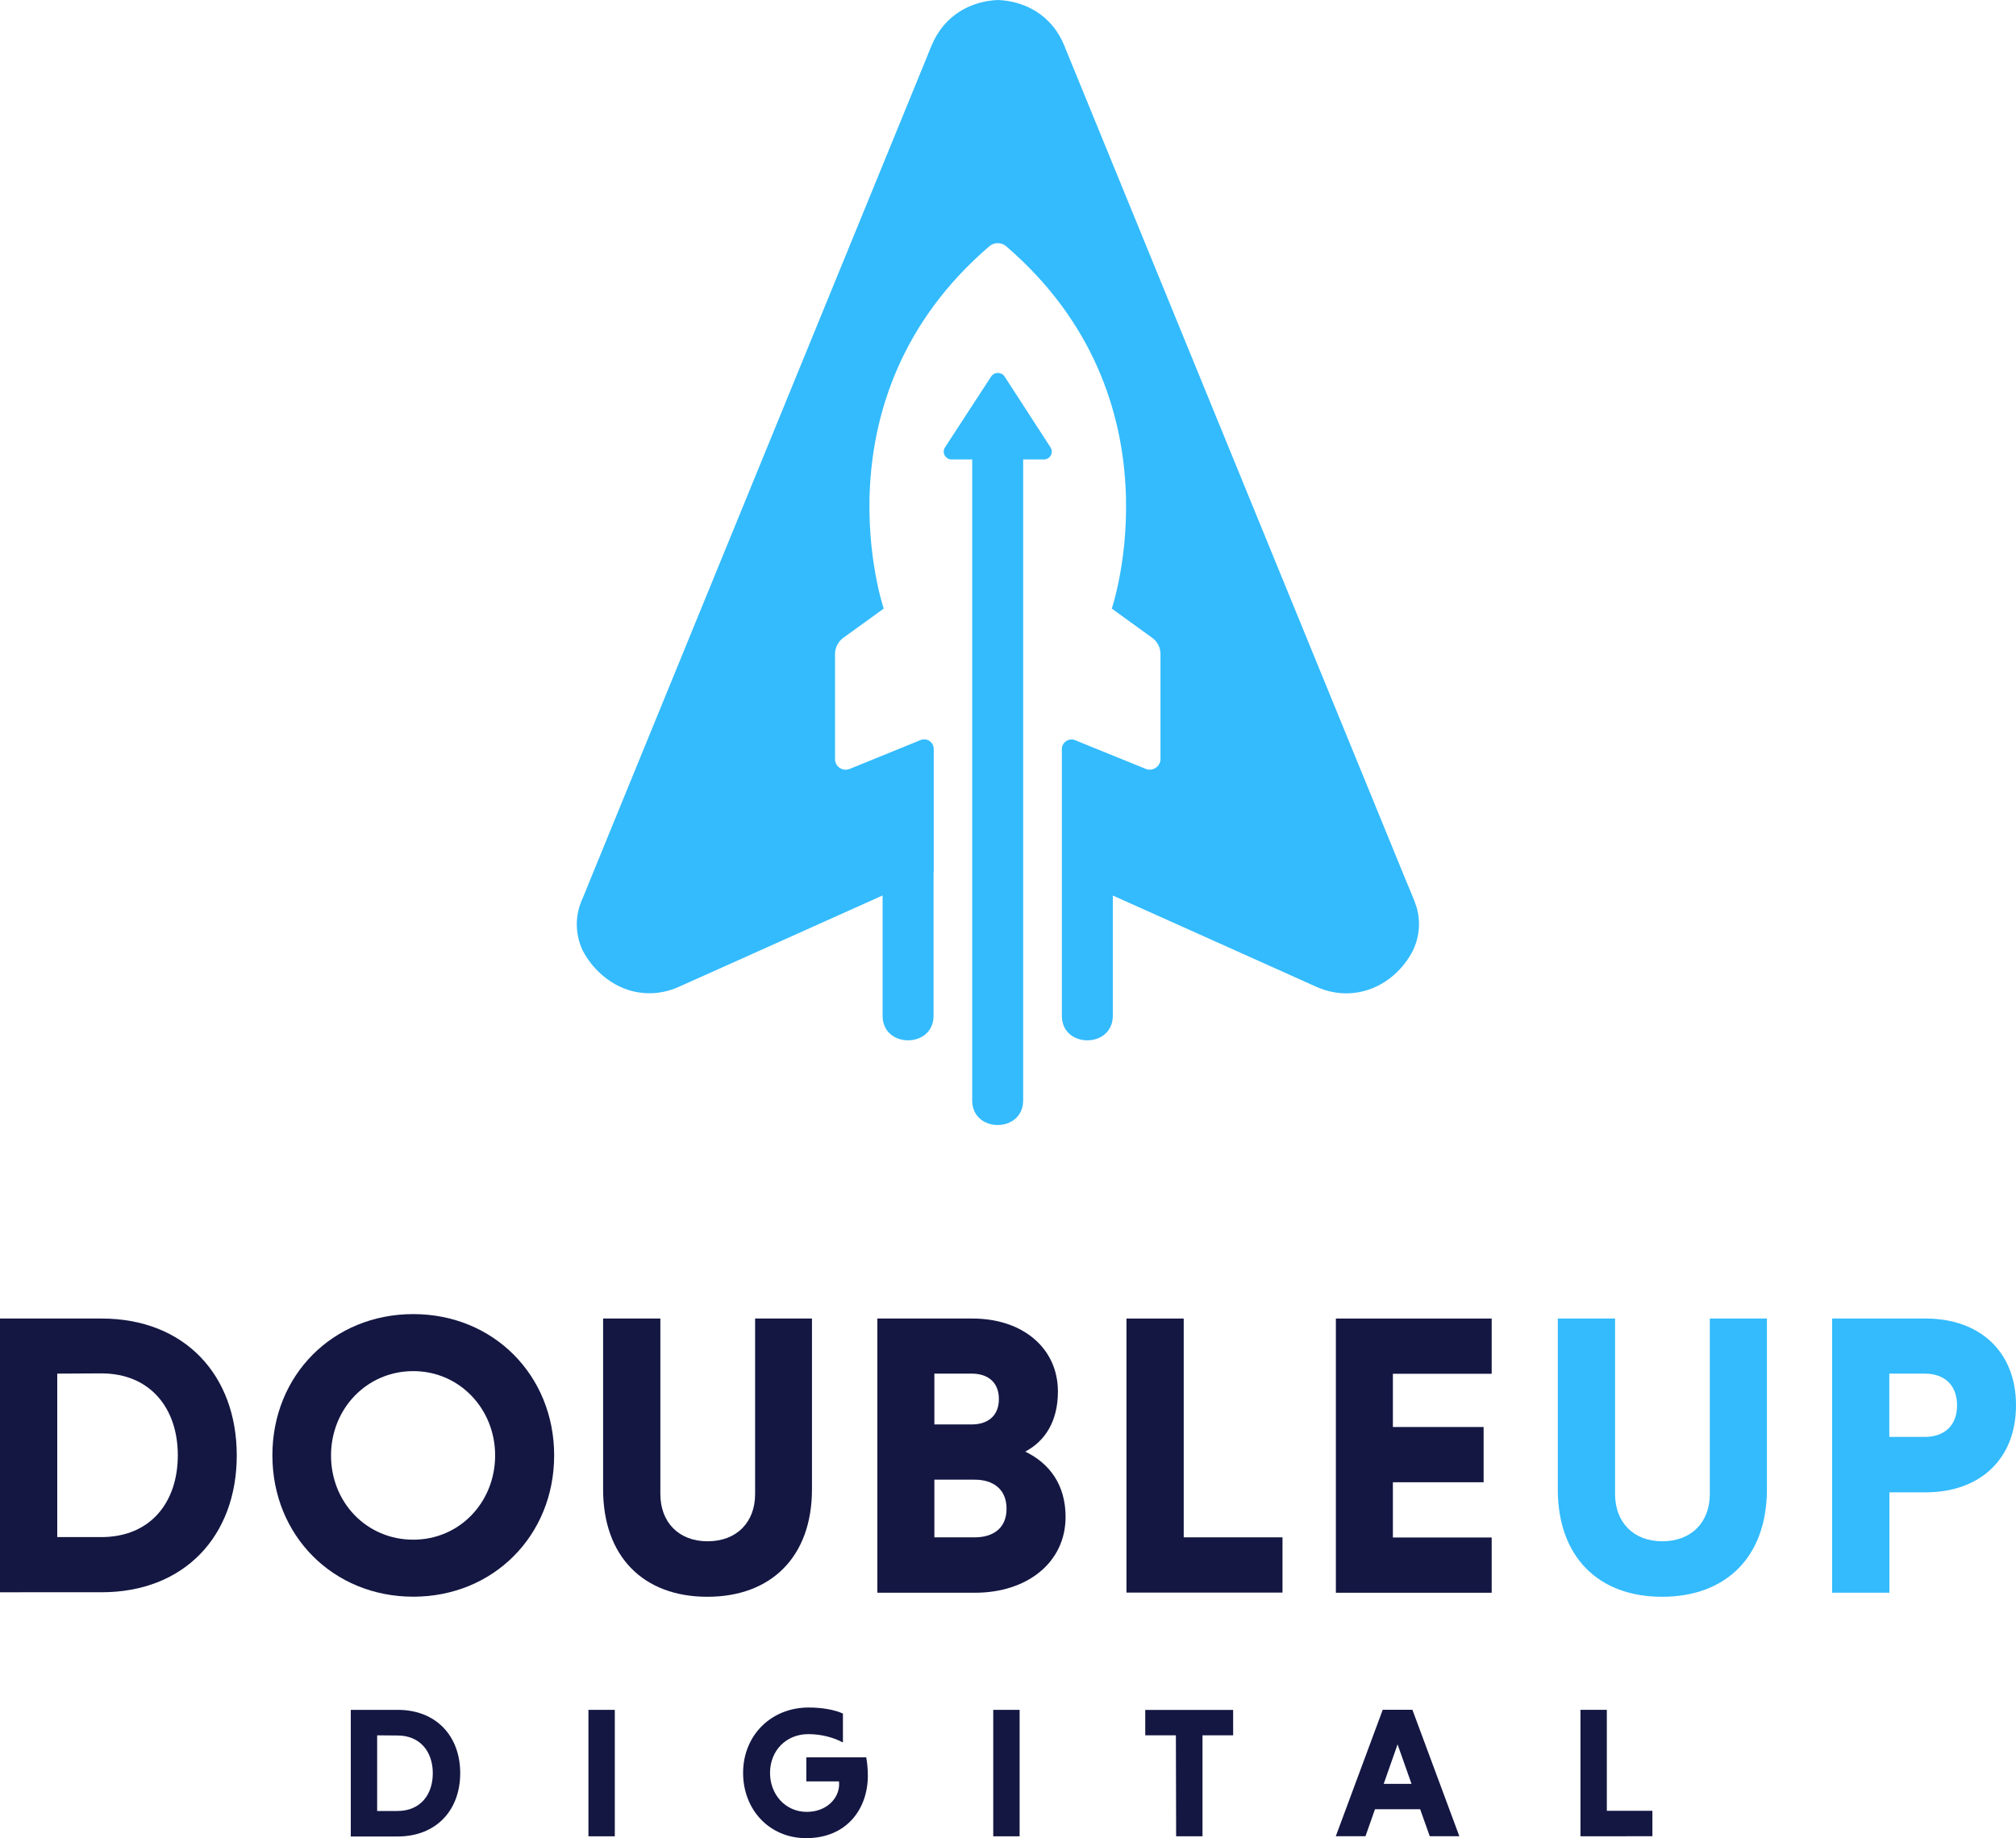 <?xml version="1.0" encoding="utf-8"?>
<!-- Generator: Adobe Illustrator 26.0.0, SVG Export Plug-In . SVG Version: 6.00 Build 0)  -->
<svg version="1.1" id="Layer_1" xmlns="http://www.w3.org/2000/svg" xmlns:xlink="http://www.w3.org/1999/xlink" x="0px" y="0px"
	 viewBox="0 0 2500 2279.3" style="enable-background:new 0 0 2500 2279.3;" xml:space="preserve">
<style type="text/css">
	.st0{fill:#141742;}
	.st1{fill:#33BBFD;}
</style>
<g>
	<g>
		<path class="st0" d="M0,1634.9h125.9c103.5,0,167.7,70.5,167.7,169.7c0,99.5-64.5,169.7-167.7,169.7H0V1634.9z M71,1703.2v202.7
			h54.5c61.5,0,95-43.5,95-101.5c0-57.5-33.5-101.5-95-101.5L71,1703.2L71,1703.2z"/>
		<path class="st0" d="M512.5,1629.4c99.5,0,174.7,76,174.7,175.2c0,99.5-75.5,175.2-174.7,175.2c-99.5,0-174.7-76-174.7-175.2
			C337.7,1705.2,412.9,1629.4,512.5,1629.4z M512.5,1909.1c57.5,0,101.5-46.5,101.5-104.5c0-57.5-44-104.5-101.5-104.5
			c-58,0-102,47-102,104.5C410.4,1862.7,454.5,1909.1,512.5,1909.1z"/>
		<path class="st0" d="M1006.9,1634.9v211.8c0,83.5-50.5,133.2-129.7,133.2c-79.5,0-129.3-50-129.3-133.2v-211.8h71v217.7
			c0,34.5,22.5,58.5,58.5,58.5c36.5,0,59-24,59-58.5v-217.7H1006.9z"/>
		<path class="st0" d="M1088,1634.9h118c62,0,105.9,36.5,105.9,90.5c0,37-16,61.5-40.5,74.5c30,14.5,50,41,50,81
			c0,56-47,94-112.5,94H1088V1634.9L1088,1634.9z M1205.2,1703.2h-46.5v63h46.5c19,0,33.5-10,33.5-31.5
			C1238.7,1713.2,1224.2,1703.2,1205.2,1703.2z M1208.7,1834.7h-50v71.5h50c22.5,0,39.5-11,39.5-35.5
			C1248.2,1846.1,1231.2,1834.7,1208.7,1834.7z"/>
		<path class="st0" d="M1396.9,1974.4v-339.5h71v271.3h122.5v68.5h-193.5V1974.4z"/>
		<path class="st0" d="M1656.6,1974.4v-339.5h193.2v68.5h-122.5v66h112.5v68.5h-112.5v68.5h122.5v68.5h-193.2V1974.4z"/>
		<path class="st1" d="M2191.1,1634.9v211.8c0,83.5-50.5,133.2-130,133.2c-79.5,0-129.3-50-129.3-133.2v-211.8h71v217.7
			c0,34.5,22.5,58.5,58.5,58.5c36.5,0,59-24,59-58.5v-217.7H2191.1z"/>
		<path class="st1" d="M2272.1,1634.9H2388c66.5,0,112,40.5,112,107.5c0,67.5-45.5,108-112,108h-45v124.5h-71v-340H2272.1z
			 M2386.9,1703.2h-44v78.5h44c23,0,40-13,40-39C2426.9,1716.1,2409.9,1703.2,2386.9,1703.2z"/>
		<path class="st0" d="M435,2120.1h58.2c47.7,0,77.5,32.5,77.5,78.5c0,46-29.8,78.5-77.5,78.5H435L435,2120.1L435,2120.1z
			 M467.7,2151.7v93.8h25.2c28.2,0,43.8-20,43.8-46.8c0-26.5-15.5-46.8-43.8-46.8L467.7,2151.7L467.7,2151.7z"/>
		<path class="st0" d="M729.7,2120.1h32.7v156.8h-32.7V2120.1z"/>
		<path class="st0" d="M1044.9,2160.4c-10.5-5.7-25.7-10.2-42.5-10.2c-27.3,0-47.5,20.2-47.5,48.2c0,26.5,19,48.2,45.5,48.2
			c25.2,0,40.2-17.3,40.2-34.3c0-1-0.2-2.5-0.2-3.5h-40.5V2179h74.3c1.2,6,2,15,2,22.7c0,41.3-26.3,77.5-76.5,77.5
			c-45.5,0-78.2-35.2-78.2-81c0-46,34.3-81,81.3-81c16.3,0,32,2.7,42.5,7.5v35.5L1044.9,2160.4L1044.9,2160.4z"/>
		<path class="st0" d="M1231.7,2120.1h32.7v156.8h-32.7V2120.1z"/>
		<path class="st0" d="M1458.2,2151.7h-38v-31.5h109v31.5h-38v125.2h-32.7L1458.2,2151.7L1458.2,2151.7z"/>
		<path class="st0" d="M1761.1,2243.3h-56l-11.8,33.5h-36.8l58.2-156.8h36.8l58.2,156.8H1773L1761.1,2243.3z M1715.9,2211.9h34.5
			l-17.3-49L1715.9,2211.9z"/>
		<path class="st0" d="M1959.9,2276.9v-156.8h32.7v125.2h56.5v31.5L1959.9,2276.9L1959.9,2276.9z"/>
	</g>
	<g>
		<path class="st1" d="M1755.2,1120.7c-0.2-1-0.5-1.5-0.5-1.5v-0.2c-3.5-8.8-7-17.5-10.7-26c-139.3-340-278.4-680.2-417.7-1020.5
			c-2.3-5.2-4.3-10.7-6.5-16c-15.5-38-49-55.2-82.3-56.5c-33.2,1.3-66.5,18.5-82.3,56.5c-2.3,5.2-4.3,10.7-6.5,16
			C1009.4,412.7,870.2,752.7,731,1093c-3.5,8.8-7,17.5-10.7,26v0.2c0,0-0.2,0.5-0.5,1.5c-2.5,6.3-10,30,2.5,57.3
			c11.5,22.5,32.3,41.8,57.7,49.8c19,5.7,40.5,5.5,62.5-4.5c84-37.7,168-75.2,252-113c0,49.8,0,99.5,0,149.3
			c0,40.5,63.2,40.5,63.2-0.2c0-59.3,0-118.2,0-177.5h0.2V928.7c0-8.5-8.5-14.3-16.5-11l-87.7,35.7c-8.8,3.5-18.2-2.7-18.2-12.3
			V810.9c0-8,3.8-15.2,10.2-20l50.2-36.3c0,0-88.8-260.5,130.9-449.2c6-5.2,15-5.2,21,0c219.7,189,130.9,449.2,130.9,449.2
			l50.2,36.3c6.5,4.8,10.2,12,10.2,20v130.2c0,9.3-9.5,15.7-18.2,12.3l-87.6-35.6c-7.7-3.2-16.5,2.5-16.5,11v34.5l0,0
			c0,98.8,0,197.5,0,296.3c0,40.5,63.2,40.5,63.2-0.2c0-49.8,0-99.5,0-149c84,37.7,168,75.2,252,113c22.3,10,43.8,10.2,62.7,4.5
			c25.5-7.7,46.3-27,57.7-49.8C1765.2,1150.7,1757.7,1126.9,1755.2,1120.7z"/>
		<path class="st1" d="M1245.7,466.7c-4-5.7-12.5-5.7-16.5,0l-57.3,88c-4.3,6.5,0.5,15,8.2,15h25.5c0,265,0,529.9,0,794.9
			c0.2,40.5,63.2,40.5,63.2-0.2c0-264.7,0-529.9,0-794.7h25.7c7.7,0,12.5-8.5,8.2-15L1245.7,466.7z"/>
	</g>
</g>
</svg>
